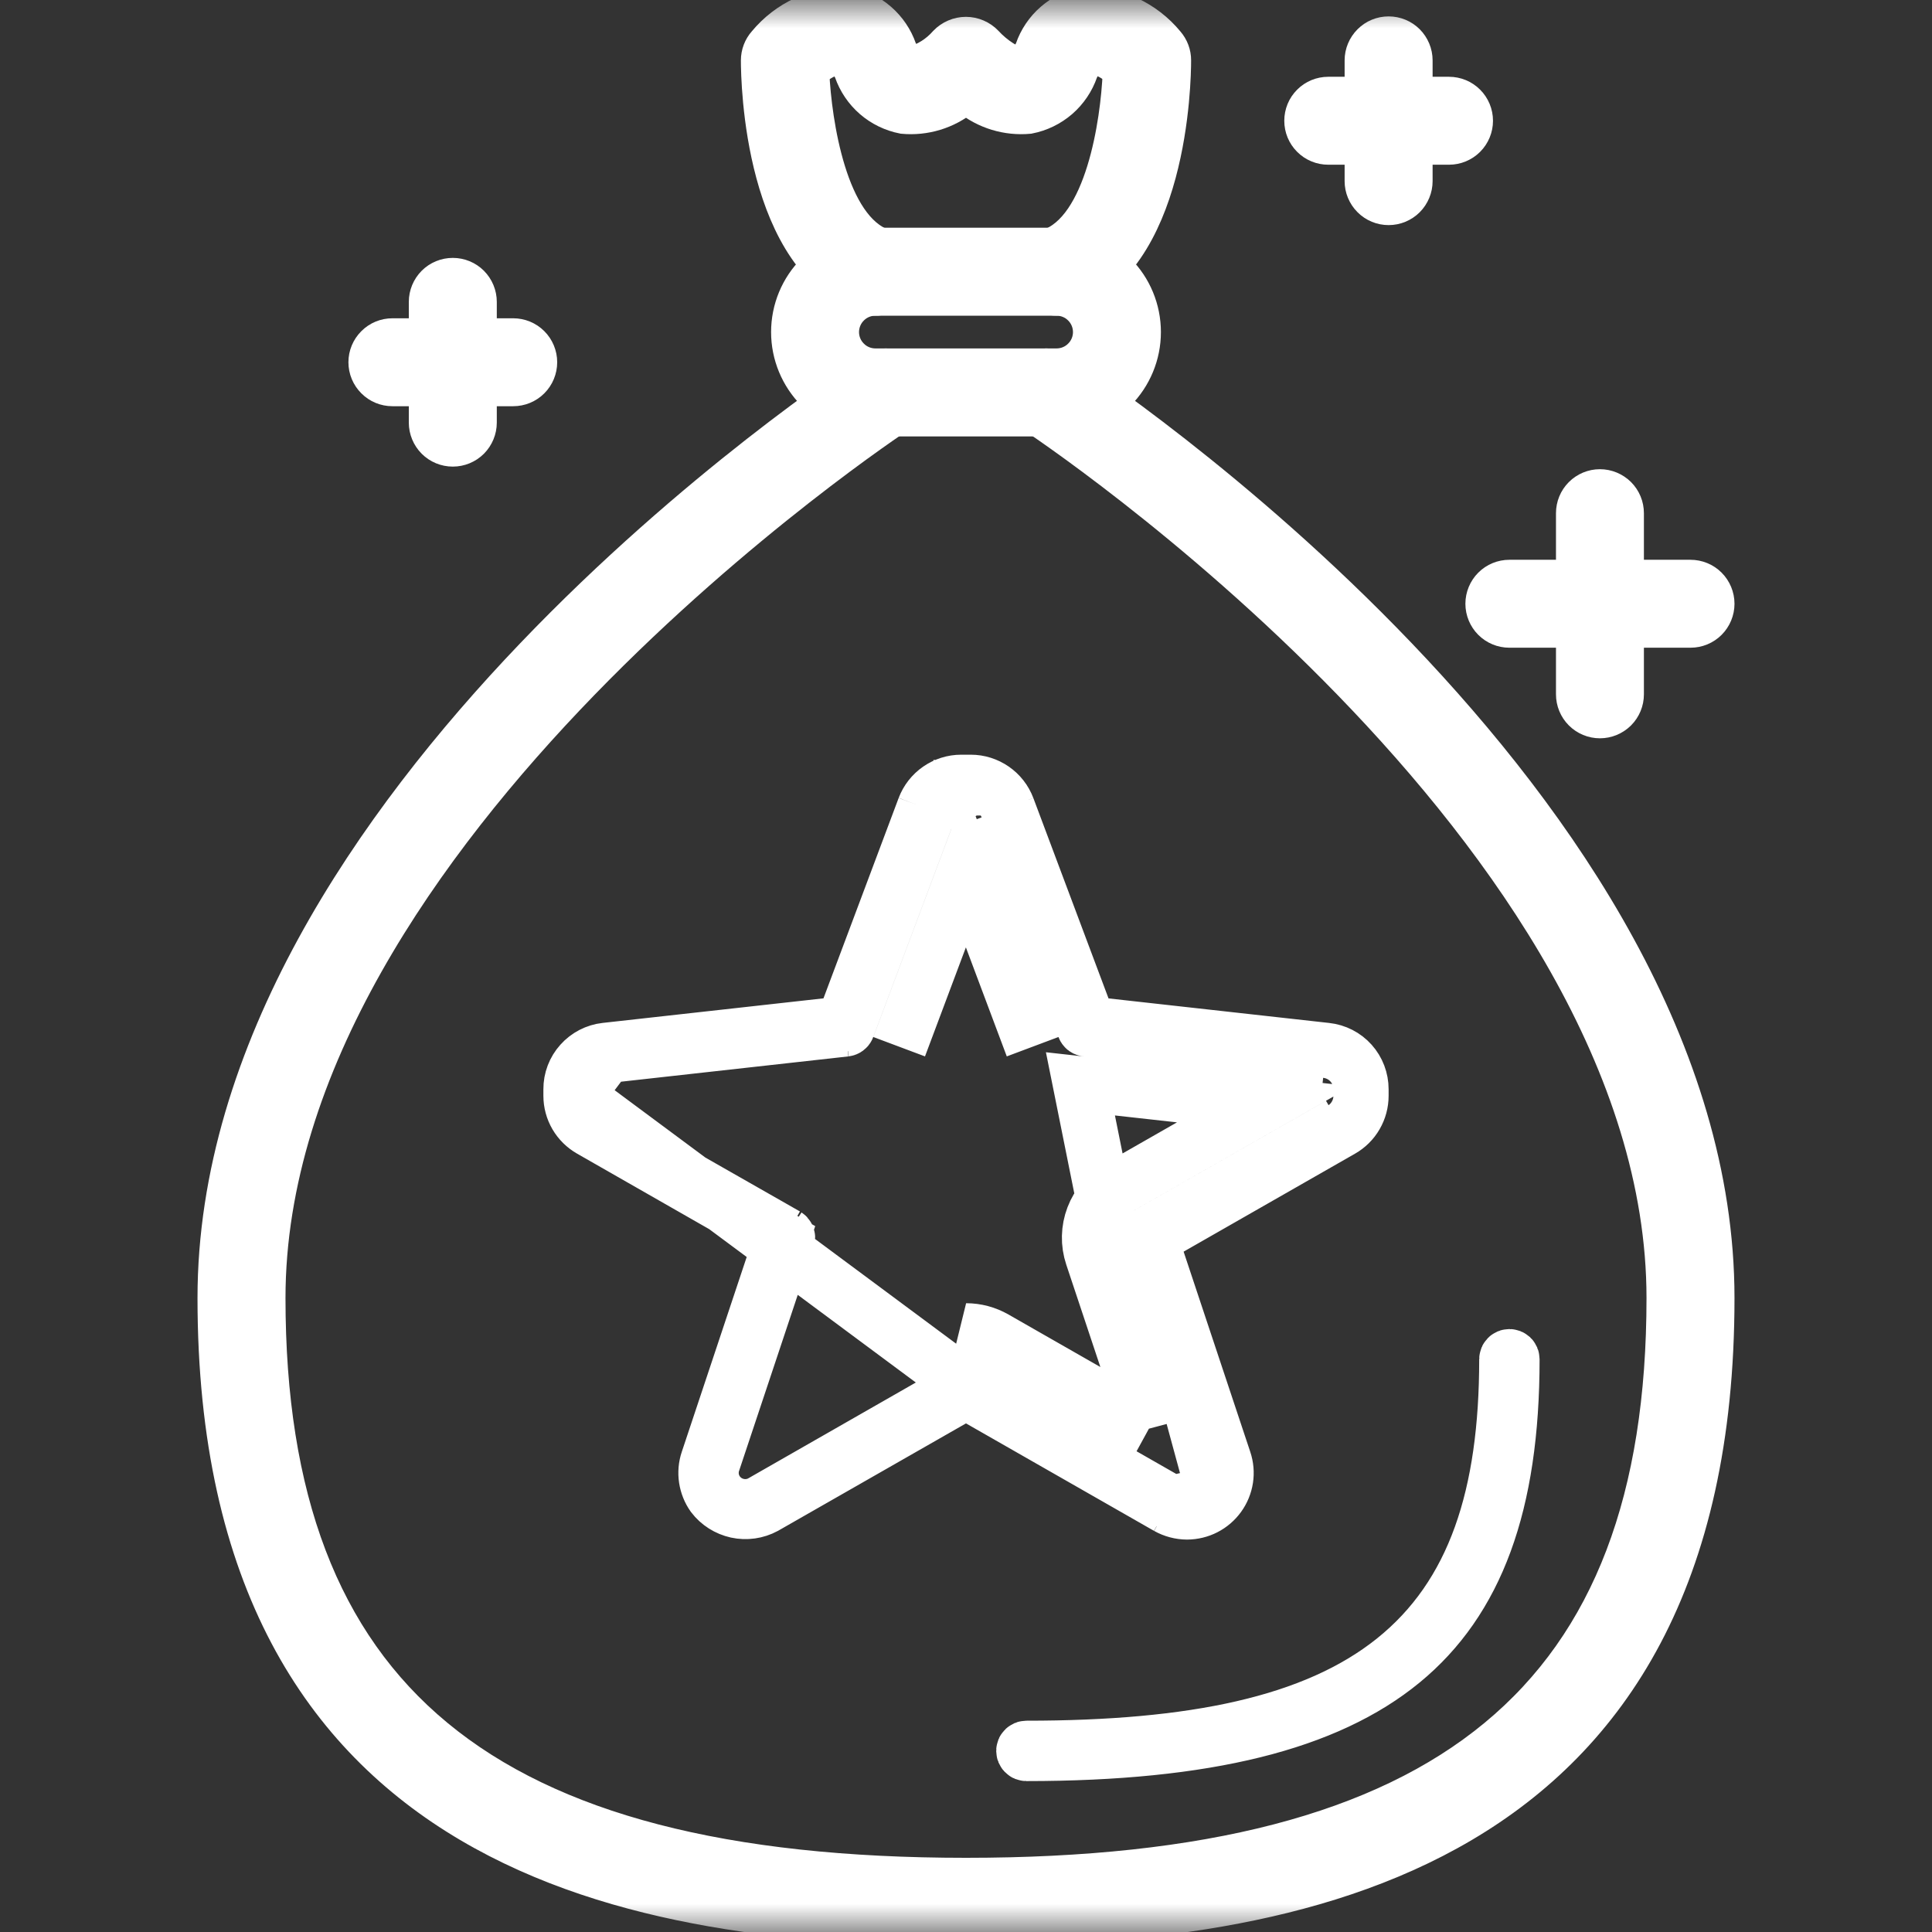 <svg width="35" height="35" viewBox="0 0 35 35" fill="none" xmlns="http://www.w3.org/2000/svg">
<rect x="0" y="0" width="35" height="35" fill="#333333" stroke="none"/>
<g clip-path="url(#clip0_1144_12)">
<mask id="mask0_1144_12" style="mask-type:luminance" maskUnits="userSpaceOnUse" x="0" y="0" width="35" height="35">
<path d="M35 0H0V35H35V0Z" fill="white"/>
</mask>
<g mask="url(#mask0_1144_12)">
<path d="M19.141 5.469C19.011 5.469 18.885 5.423 18.786 5.338C18.687 5.254 18.621 5.138 18.6 5.009C18.58 4.881 18.605 4.75 18.672 4.639C18.74 4.527 18.845 4.444 18.968 4.403C19.912 4.088 20.188 2.215 20.226 1.32C20.109 1.202 19.96 1.123 19.797 1.094C19.776 1.097 19.709 1.156 19.639 1.315C19.564 1.533 19.433 1.727 19.259 1.878C19.085 2.028 18.875 2.13 18.648 2.174C18.235 2.213 17.822 2.088 17.5 1.825C17.178 2.088 16.765 2.213 16.352 2.174C16.126 2.13 15.915 2.028 15.742 1.878C15.568 1.727 15.437 1.533 15.362 1.316C15.291 1.156 15.225 1.097 15.203 1.094C15.042 1.129 14.894 1.207 14.774 1.32C14.816 2.214 15.094 4.09 16.032 4.403C16.169 4.449 16.283 4.547 16.348 4.677C16.413 4.807 16.424 4.957 16.378 5.095C16.332 5.233 16.234 5.347 16.104 5.412C15.974 5.477 15.824 5.488 15.686 5.442C13.727 4.788 13.672 1.47 13.672 1.094C13.672 0.96 13.721 0.83 13.81 0.73C13.999 0.501 14.237 0.317 14.506 0.193C14.776 0.069 15.07 0.007 15.367 0.014C15.593 0.057 15.803 0.159 15.977 0.31C16.151 0.461 16.282 0.654 16.357 0.872C16.428 1.031 16.494 1.09 16.516 1.093C16.738 1.03 16.937 0.904 17.089 0.73C17.142 0.675 17.205 0.631 17.276 0.601C17.346 0.571 17.421 0.555 17.498 0.555C17.574 0.555 17.65 0.571 17.72 0.601C17.79 0.631 17.854 0.675 17.906 0.73C18.087 0.93 18.372 1.113 18.48 1.093C18.501 1.09 18.568 1.031 18.639 0.874C18.714 0.656 18.845 0.461 19.02 0.31C19.194 0.159 19.406 0.057 19.633 0.014C19.93 0.007 20.225 0.068 20.495 0.192C20.765 0.317 21.003 0.5 21.192 0.73C21.28 0.831 21.329 0.96 21.328 1.094C21.328 1.47 21.273 4.788 19.313 5.441C19.258 5.459 19.199 5.469 19.141 5.469ZM17.5 35C11.631 35 3.828 33.809 3.828 23.516C3.828 14.515 15.258 6.968 15.743 6.651C15.803 6.612 15.87 6.585 15.941 6.572C16.012 6.559 16.084 6.559 16.154 6.574C16.225 6.589 16.291 6.618 16.351 6.658C16.41 6.699 16.461 6.751 16.5 6.811C16.539 6.871 16.566 6.938 16.579 7.009C16.592 7.079 16.591 7.152 16.577 7.222C16.562 7.293 16.533 7.359 16.493 7.418C16.452 7.478 16.4 7.528 16.34 7.568C16.226 7.642 4.922 15.109 4.922 23.516C4.922 30.702 8.801 33.906 17.5 33.906C26.199 33.906 30.078 30.702 30.078 23.516C30.078 15.109 18.774 7.642 18.66 7.568C18.538 7.488 18.453 7.364 18.423 7.222C18.393 7.08 18.421 6.932 18.5 6.811C18.579 6.689 18.704 6.604 18.846 6.574C18.988 6.544 19.136 6.572 19.257 6.651C19.742 6.968 31.172 14.515 31.172 23.516C31.172 33.809 23.369 35 17.5 35Z" fill="white" stroke="white" stroke-width="0.5"/>
<path d="M19.141 7.656H15.859C15.424 7.656 15.007 7.483 14.699 7.176C14.392 6.868 14.219 6.451 14.219 6.016C14.219 5.58 14.392 5.163 14.699 4.856C15.007 4.548 15.424 4.375 15.859 4.375H19.141C19.576 4.375 19.993 4.548 20.301 4.856C20.608 5.163 20.781 5.58 20.781 6.016C20.781 6.451 20.608 6.868 20.301 7.176C19.993 7.483 19.576 7.656 19.141 7.656ZM15.859 5.469C15.714 5.469 15.575 5.526 15.473 5.629C15.37 5.731 15.312 5.871 15.312 6.016C15.312 6.161 15.37 6.3 15.473 6.402C15.575 6.505 15.714 6.562 15.859 6.562H19.141C19.286 6.562 19.425 6.505 19.527 6.402C19.63 6.3 19.688 6.161 19.688 6.016C19.688 5.871 19.63 5.731 19.527 5.629C19.425 5.526 19.286 5.469 19.141 5.469H15.859ZM8.203 8.203C8.058 8.203 7.919 8.146 7.816 8.043C7.714 7.94 7.656 7.801 7.656 7.656V5.469C7.656 5.324 7.714 5.185 7.816 5.082C7.919 4.979 8.058 4.922 8.203 4.922C8.348 4.922 8.487 4.979 8.59 5.082C8.692 5.185 8.75 5.324 8.75 5.469V7.656C8.75 7.801 8.692 7.94 8.59 8.043C8.487 8.146 8.348 8.203 8.203 8.203Z" fill="white" stroke="white" stroke-width="0.5"/>
<path d="M9.297 7.109H7.109C6.964 7.109 6.825 7.052 6.723 6.949C6.62 6.847 6.562 6.708 6.562 6.562C6.562 6.417 6.62 6.278 6.723 6.176C6.825 6.073 6.964 6.016 7.109 6.016H9.297C9.442 6.016 9.581 6.073 9.684 6.176C9.786 6.278 9.844 6.417 9.844 6.562C9.844 6.708 9.786 6.847 9.684 6.949C9.581 7.052 9.442 7.109 9.297 7.109ZM25.156 3.828C25.011 3.828 24.872 3.771 24.77 3.668C24.667 3.565 24.609 3.426 24.609 3.281V1.094C24.609 0.949 24.667 0.81 24.77 0.707C24.872 0.604 25.011 0.547 25.156 0.547C25.301 0.547 25.44 0.604 25.543 0.707C25.645 0.81 25.703 0.949 25.703 1.094V3.281C25.703 3.426 25.645 3.565 25.543 3.668C25.44 3.771 25.301 3.828 25.156 3.828Z" fill="white" stroke="white" stroke-width="0.5"/>
<path d="M26.25 2.734H24.062C23.918 2.734 23.778 2.677 23.676 2.574C23.573 2.472 23.516 2.333 23.516 2.188C23.516 2.042 23.573 1.903 23.676 1.801C23.778 1.698 23.918 1.641 24.062 1.641H26.25C26.395 1.641 26.534 1.698 26.637 1.801C26.739 1.903 26.797 2.042 26.797 2.188C26.797 2.333 26.739 2.472 26.637 2.574C26.534 2.677 26.395 2.734 26.25 2.734ZM28.984 13.125C28.839 13.125 28.7 13.067 28.598 12.965C28.495 12.862 28.438 12.723 28.438 12.578V9.297C28.438 9.152 28.495 9.013 28.598 8.91C28.7 8.808 28.839 8.75 28.984 8.75C29.129 8.75 29.268 8.808 29.371 8.91C29.474 9.013 29.531 9.152 29.531 9.297V12.578C29.531 12.723 29.474 12.862 29.371 12.965C29.268 13.067 29.129 13.125 28.984 13.125Z" fill="white" stroke="white" stroke-width="0.5"/>
<path d="M30.625 11.484H27.344C27.199 11.484 27.06 11.427 26.957 11.324C26.855 11.222 26.797 11.082 26.797 10.938C26.797 10.793 26.855 10.653 26.957 10.551C27.06 10.448 27.199 10.391 27.344 10.391H30.625C30.77 10.391 30.909 10.448 31.012 10.551C31.114 10.653 31.172 10.793 31.172 10.938C31.172 11.082 31.114 11.222 31.012 11.324C30.909 11.427 30.77 11.484 30.625 11.484Z" fill="white" stroke="white" stroke-width="0.5"/>
<path d="M17.525 25.116C17.518 25.112 17.51 25.109 17.502 25.109H17.498C17.49 25.109 17.482 25.111 17.475 25.116L13.805 27.215L13.793 27.222C13.665 27.291 13.516 27.312 13.373 27.282C13.23 27.252 13.102 27.173 13.012 27.058L13.009 27.054C12.947 26.974 12.906 26.879 12.89 26.778C12.875 26.68 12.883 26.579 12.916 26.485L14.265 22.437C14.268 22.426 14.268 22.415 14.264 22.405C14.261 22.395 14.253 22.387 14.244 22.381M17.525 25.116L10.433 19.852M17.525 25.116L21.201 27.216L21.216 27.225M17.525 25.116L21.216 27.225M14.244 22.381C14.244 22.381 14.244 22.381 14.244 22.381ZM14.244 22.381L10.743 20.386L10.741 20.384C10.647 20.33 10.569 20.252 10.515 20.159C10.461 20.065 10.433 19.959 10.433 19.852M10.433 19.852V19.734C10.433 19.583 10.489 19.437 10.59 19.324C10.691 19.211 10.83 19.139 10.981 19.123M10.433 19.852L10.981 19.123M21.216 27.225L21.231 27.232M21.231 27.232C21.357 27.293 21.5 27.31 21.637 27.28C21.773 27.25 21.896 27.175 21.985 27.067L21.99 27.061M21.231 27.232L21.99 27.061M21.99 27.061L21.995 27.054M21.995 27.054C22.057 26.974 22.098 26.879 22.114 26.778C22.13 26.68 22.121 26.579 22.089 26.485L20.739 22.437M21.995 27.054L20.739 22.437M20.739 22.437C20.736 22.426 20.736 22.415 20.74 22.405C20.744 22.395 20.751 22.387 20.761 22.381L24.256 20.384L24.263 20.38M20.739 22.437L24.263 20.38M20.822 25.848L19.791 22.753C19.714 22.523 19.72 22.274 19.806 22.049C19.892 21.823 20.054 21.633 20.264 21.513L22.903 20.005L19.573 19.635L20.822 25.848ZM20.822 25.848L18.022 24.248C17.863 24.157 17.684 24.109 17.502 24.109L20.822 25.848ZM24.263 20.38L24.27 20.376M19.682 18.641L24.015 19.123M19.682 18.641C19.673 18.64 19.665 18.637 19.658 18.632C19.651 18.627 19.646 18.619 19.643 18.611M19.682 18.641L19.643 18.611M19.643 18.611L18.163 14.665M18.707 18.962L17.498 15.739L16.289 18.962M16.832 14.665C16.877 14.547 16.957 14.444 17.062 14.373C17.165 14.303 17.288 14.266 17.412 14.267M16.832 14.665L17.583 14.267H17.412M16.832 14.665L15.352 18.611M17.412 14.267C17.414 14.267 17.416 14.267 17.418 14.267L17.41 14.767V14.267H17.412ZM15.352 18.611C15.349 18.619 15.344 18.627 15.337 18.632C15.33 18.637 15.322 18.64 15.314 18.641M15.352 18.611L15.314 18.641M15.314 18.641L10.981 19.123M24.562 19.851V19.735M16.748 14.632L15.386 18.262L15.278 18.549L14.973 18.583L10.973 19.028C10.8 19.047 10.64 19.13 10.524 19.26C10.407 19.39 10.343 19.558 10.344 19.733L10.344 19.734L10.344 19.851C10.344 19.976 10.377 20.098 10.44 20.206C10.503 20.314 10.594 20.403 10.702 20.465L13.808 22.24L14.164 22.443L14.034 22.832L12.826 26.458C12.79 26.564 12.78 26.678 12.797 26.789C12.814 26.898 12.855 27.003 12.919 27.093C13.025 27.232 13.177 27.328 13.348 27.366C13.519 27.403 13.698 27.378 13.852 27.295L17.252 25.352L17.5 25.21L17.748 25.352L21.153 27.298M16.748 14.632C16.748 14.632 16.748 14.633 16.748 14.632ZM16.748 14.632C16.799 14.498 16.89 14.381 17.009 14.299C17.128 14.217 17.268 14.172 17.413 14.172H17.587C17.732 14.172 17.872 14.217 17.991 14.299C18.11 14.381 18.201 14.498 18.252 14.633M18.252 14.633C18.252 14.633 18.252 14.633 18.252 14.633ZM18.252 14.633L19.614 18.263L19.721 18.55L20.027 18.584L24.026 19.029C24.199 19.048 24.36 19.13 24.476 19.26C24.592 19.39 24.656 19.558 24.656 19.733V19.851C24.656 19.976 24.623 20.099 24.56 20.207C24.498 20.315 24.408 20.404 24.299 20.466M24.299 20.466C24.299 20.466 24.299 20.466 24.299 20.466ZM24.299 20.466L21.194 22.241L20.838 22.444L20.968 22.833L22.175 26.459C22.211 26.565 22.221 26.679 22.204 26.79C22.187 26.9 22.144 27.006 22.078 27.097C22.012 27.188 21.926 27.262 21.826 27.313C21.727 27.364 21.616 27.39 21.504 27.391C21.381 27.39 21.26 27.358 21.153 27.298M21.153 27.298C21.153 27.298 21.153 27.298 21.153 27.298ZM23.905 20.117C23.905 20.117 23.905 20.117 23.905 20.117ZM18.594 31.766C18.581 31.766 18.569 31.761 18.561 31.752C18.552 31.743 18.547 31.731 18.547 31.719C18.547 31.706 18.552 31.694 18.561 31.686C18.569 31.677 18.581 31.672 18.594 31.672C21.606 31.672 23.806 31.231 25.25 30.079C26.725 28.901 27.297 27.079 27.297 24.624C27.297 24.611 27.302 24.599 27.311 24.59C27.319 24.582 27.331 24.577 27.344 24.577C27.356 24.577 27.368 24.582 27.377 24.59C27.386 24.599 27.391 24.611 27.391 24.624C27.391 27.261 26.738 28.995 25.401 30.094C24.039 31.213 21.861 31.766 18.594 31.766Z" stroke="white"/>
</g>
</g>
<defs>
<clipPath id="clip0_1144_12">
<rect width="35" height="35" fill="white"/>
</clipPath>
</defs>
</svg>
